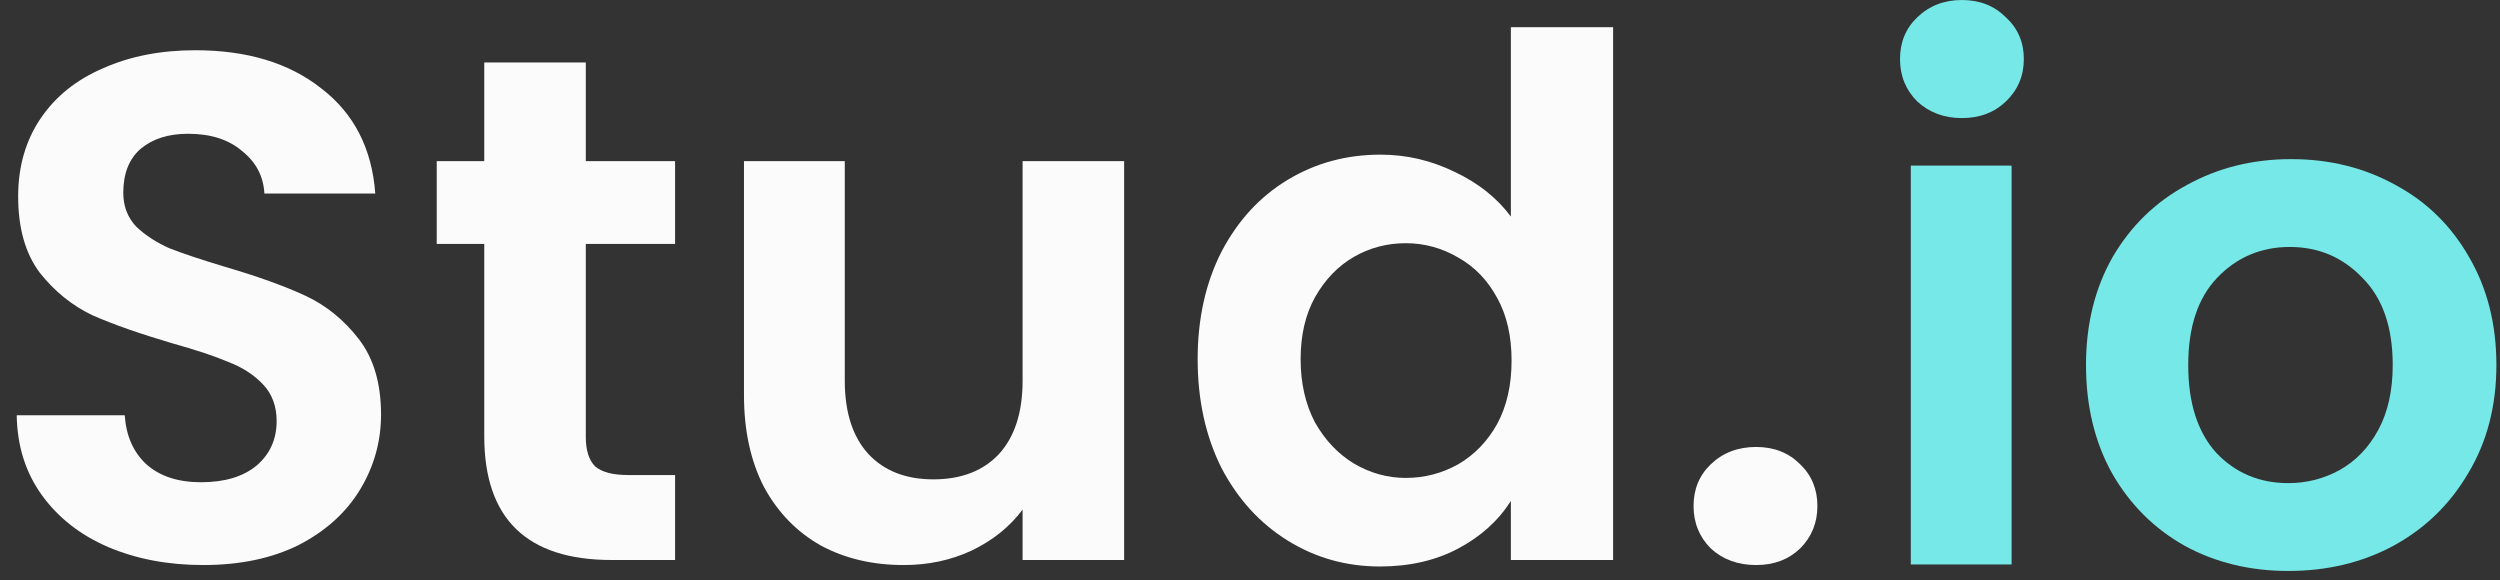 <svg width="125" height="29" viewBox="0 0 125 29" fill="none" xmlns="http://www.w3.org/2000/svg">
<rect x="0" y="0" width="125" height="29" fill="#333333" stroke="none"/>
<path d="M10.16 28.252C8.408 28.252 6.824 27.952 5.408 27.352C4.016 26.752 2.912 25.888 2.096 24.76C1.28 23.632 0.86 22.3 0.836 20.764H6.236C6.308 21.796 6.668 22.612 7.316 23.212C7.988 23.812 8.9 24.112 10.052 24.112C11.228 24.112 12.152 23.836 12.824 23.284C13.496 22.708 13.832 21.964 13.832 21.052C13.832 20.308 13.604 19.696 13.148 19.216C12.692 18.736 12.116 18.364 11.42 18.1C10.748 17.812 9.812 17.5 8.612 17.164C6.98 16.684 5.648 16.216 4.616 15.76C3.608 15.28 2.732 14.572 1.988 13.636C1.268 12.676 0.908 11.404 0.908 9.82C0.908 8.332 1.28 7.036 2.024 5.932C2.768 4.828 3.812 3.988 5.156 3.412C6.5 2.812 8.036 2.512 9.764 2.512C12.356 2.512 14.456 3.148 16.064 4.42C17.696 5.668 18.596 7.42 18.764 9.676H13.22C13.172 8.812 12.8 8.104 12.104 7.552C11.432 6.976 10.532 6.688 9.404 6.688C8.42 6.688 7.628 6.94 7.028 7.444C6.452 7.948 6.164 8.68 6.164 9.64C6.164 10.312 6.38 10.876 6.812 11.332C7.268 11.764 7.82 12.124 8.468 12.412C9.14 12.676 10.076 12.988 11.276 13.348C12.908 13.828 14.24 14.308 15.272 14.788C16.304 15.268 17.192 15.988 17.936 16.948C18.68 17.908 19.052 19.168 19.052 20.728C19.052 22.072 18.704 23.32 18.008 24.472C17.312 25.624 16.292 26.548 14.948 27.244C13.604 27.916 12.008 28.252 10.16 28.252Z" fill="#FBFBFB"/>
<path d="M29.29 12.196V21.844C29.29 22.516 29.445 23.008 29.758 23.32C30.093 23.608 30.645 23.752 31.413 23.752H33.754V28H30.585C26.337 28 24.213 25.936 24.213 21.808V12.196H21.837V8.056H24.213V3.124H29.29V8.056H33.754V12.196H29.29Z" fill="#FBFBFB"/>
<path d="M56.206 8.056V28H51.13V25.48C50.483 26.344 49.63 27.028 48.575 27.532C47.542 28.012 46.414 28.252 45.191 28.252C43.63 28.252 42.251 27.928 41.05 27.28C39.85 26.608 38.903 25.636 38.206 24.364C37.535 23.068 37.199 21.532 37.199 19.756V8.056H42.239V19.036C42.239 20.62 42.635 21.844 43.426 22.708C44.218 23.548 45.298 23.968 46.666 23.968C48.059 23.968 49.151 23.548 49.943 22.708C50.734 21.844 51.13 20.62 51.13 19.036V8.056H56.206Z" fill="#FBFBFB"/>
<path d="M59.883 17.956C59.883 15.94 60.279 14.152 61.071 12.592C61.887 11.032 62.991 9.832 64.383 8.992C65.775 8.152 67.323 7.732 69.027 7.732C70.323 7.732 71.559 8.02 72.735 8.596C73.911 9.148 74.847 9.892 75.543 10.828V1.36H80.655V28H75.543V25.048C74.919 26.032 74.043 26.824 72.915 27.424C71.787 28.024 70.479 28.324 68.991 28.324C67.311 28.324 65.775 27.892 64.383 27.028C62.991 26.164 61.887 24.952 61.071 23.392C60.279 21.808 59.883 19.996 59.883 17.956ZM75.579 18.028C75.579 16.804 75.339 15.76 74.859 14.896C74.379 14.008 73.731 13.336 72.915 12.88C72.099 12.4 71.223 12.16 70.287 12.16C69.351 12.16 68.487 12.388 67.695 12.844C66.903 13.3 66.255 13.972 65.751 14.86C65.271 15.724 65.031 16.756 65.031 17.956C65.031 19.156 65.271 20.212 65.751 21.124C66.255 22.012 66.903 22.696 67.695 23.176C68.511 23.656 69.375 23.896 70.287 23.896C71.223 23.896 72.099 23.668 72.915 23.212C73.731 22.732 74.379 22.06 74.859 21.196C75.339 20.308 75.579 19.252 75.579 18.028Z" fill="#FBFBFB"/>
<path d="M87.81 28.252C86.898 28.252 86.142 27.976 85.542 27.424C84.966 26.848 84.678 26.14 84.678 25.3C84.678 24.46 84.966 23.764 85.542 23.212C86.142 22.636 86.898 22.348 87.81 22.348C88.698 22.348 89.43 22.636 90.006 23.212C90.582 23.764 90.87 24.46 90.87 25.3C90.87 26.14 90.582 26.848 90.006 27.424C89.43 27.976 88.698 28.252 87.81 28.252Z" fill="#FBFBFB"/>
<path d="M98.096 5.904C97.208 5.904 96.464 5.628 95.864 5.076C95.288 4.5 95 3.792 95 2.952C95 2.112 95.288 1.416 95.864 0.864C96.464 0.288 97.208 0 98.096 0C98.984 0 99.716 0.288 100.292 0.864C100.892 1.416 101.192 2.112 101.192 2.952C101.192 3.792 100.892 4.5 100.292 5.076C99.716 5.628 98.984 5.904 98.096 5.904ZM100.58 8.28V28.224H95.54V8.28H100.58Z" fill="#75E8E7"/>
<path d="M114.416 28.548C112.496 28.548 110.768 28.128 109.232 27.288C107.696 26.424 106.484 25.212 105.596 23.652C104.732 22.092 104.3 20.292 104.3 18.252C104.3 16.212 104.744 14.412 105.632 12.852C106.544 11.292 107.78 10.092 109.34 9.252C110.9 8.388 112.64 7.956 114.56 7.956C116.48 7.956 118.22 8.388 119.78 9.252C121.34 10.092 122.564 11.292 123.452 12.852C124.364 14.412 124.82 16.212 124.82 18.252C124.82 20.292 124.352 22.092 123.416 23.652C122.504 25.212 121.256 26.424 119.672 27.288C118.112 28.128 116.36 28.548 114.416 28.548ZM114.416 24.156C115.328 24.156 116.18 23.94 116.972 23.508C117.788 23.052 118.436 22.38 118.916 21.492C119.396 20.604 119.636 19.524 119.636 18.252C119.636 16.356 119.132 14.904 118.124 13.896C117.14 12.864 115.928 12.348 114.488 12.348C113.048 12.348 111.836 12.864 110.852 13.896C109.892 14.904 109.412 16.356 109.412 18.252C109.412 20.148 109.88 21.612 110.816 22.644C111.776 23.652 112.976 24.156 114.416 24.156Z" fill="#75E8E7"/>
</svg>

